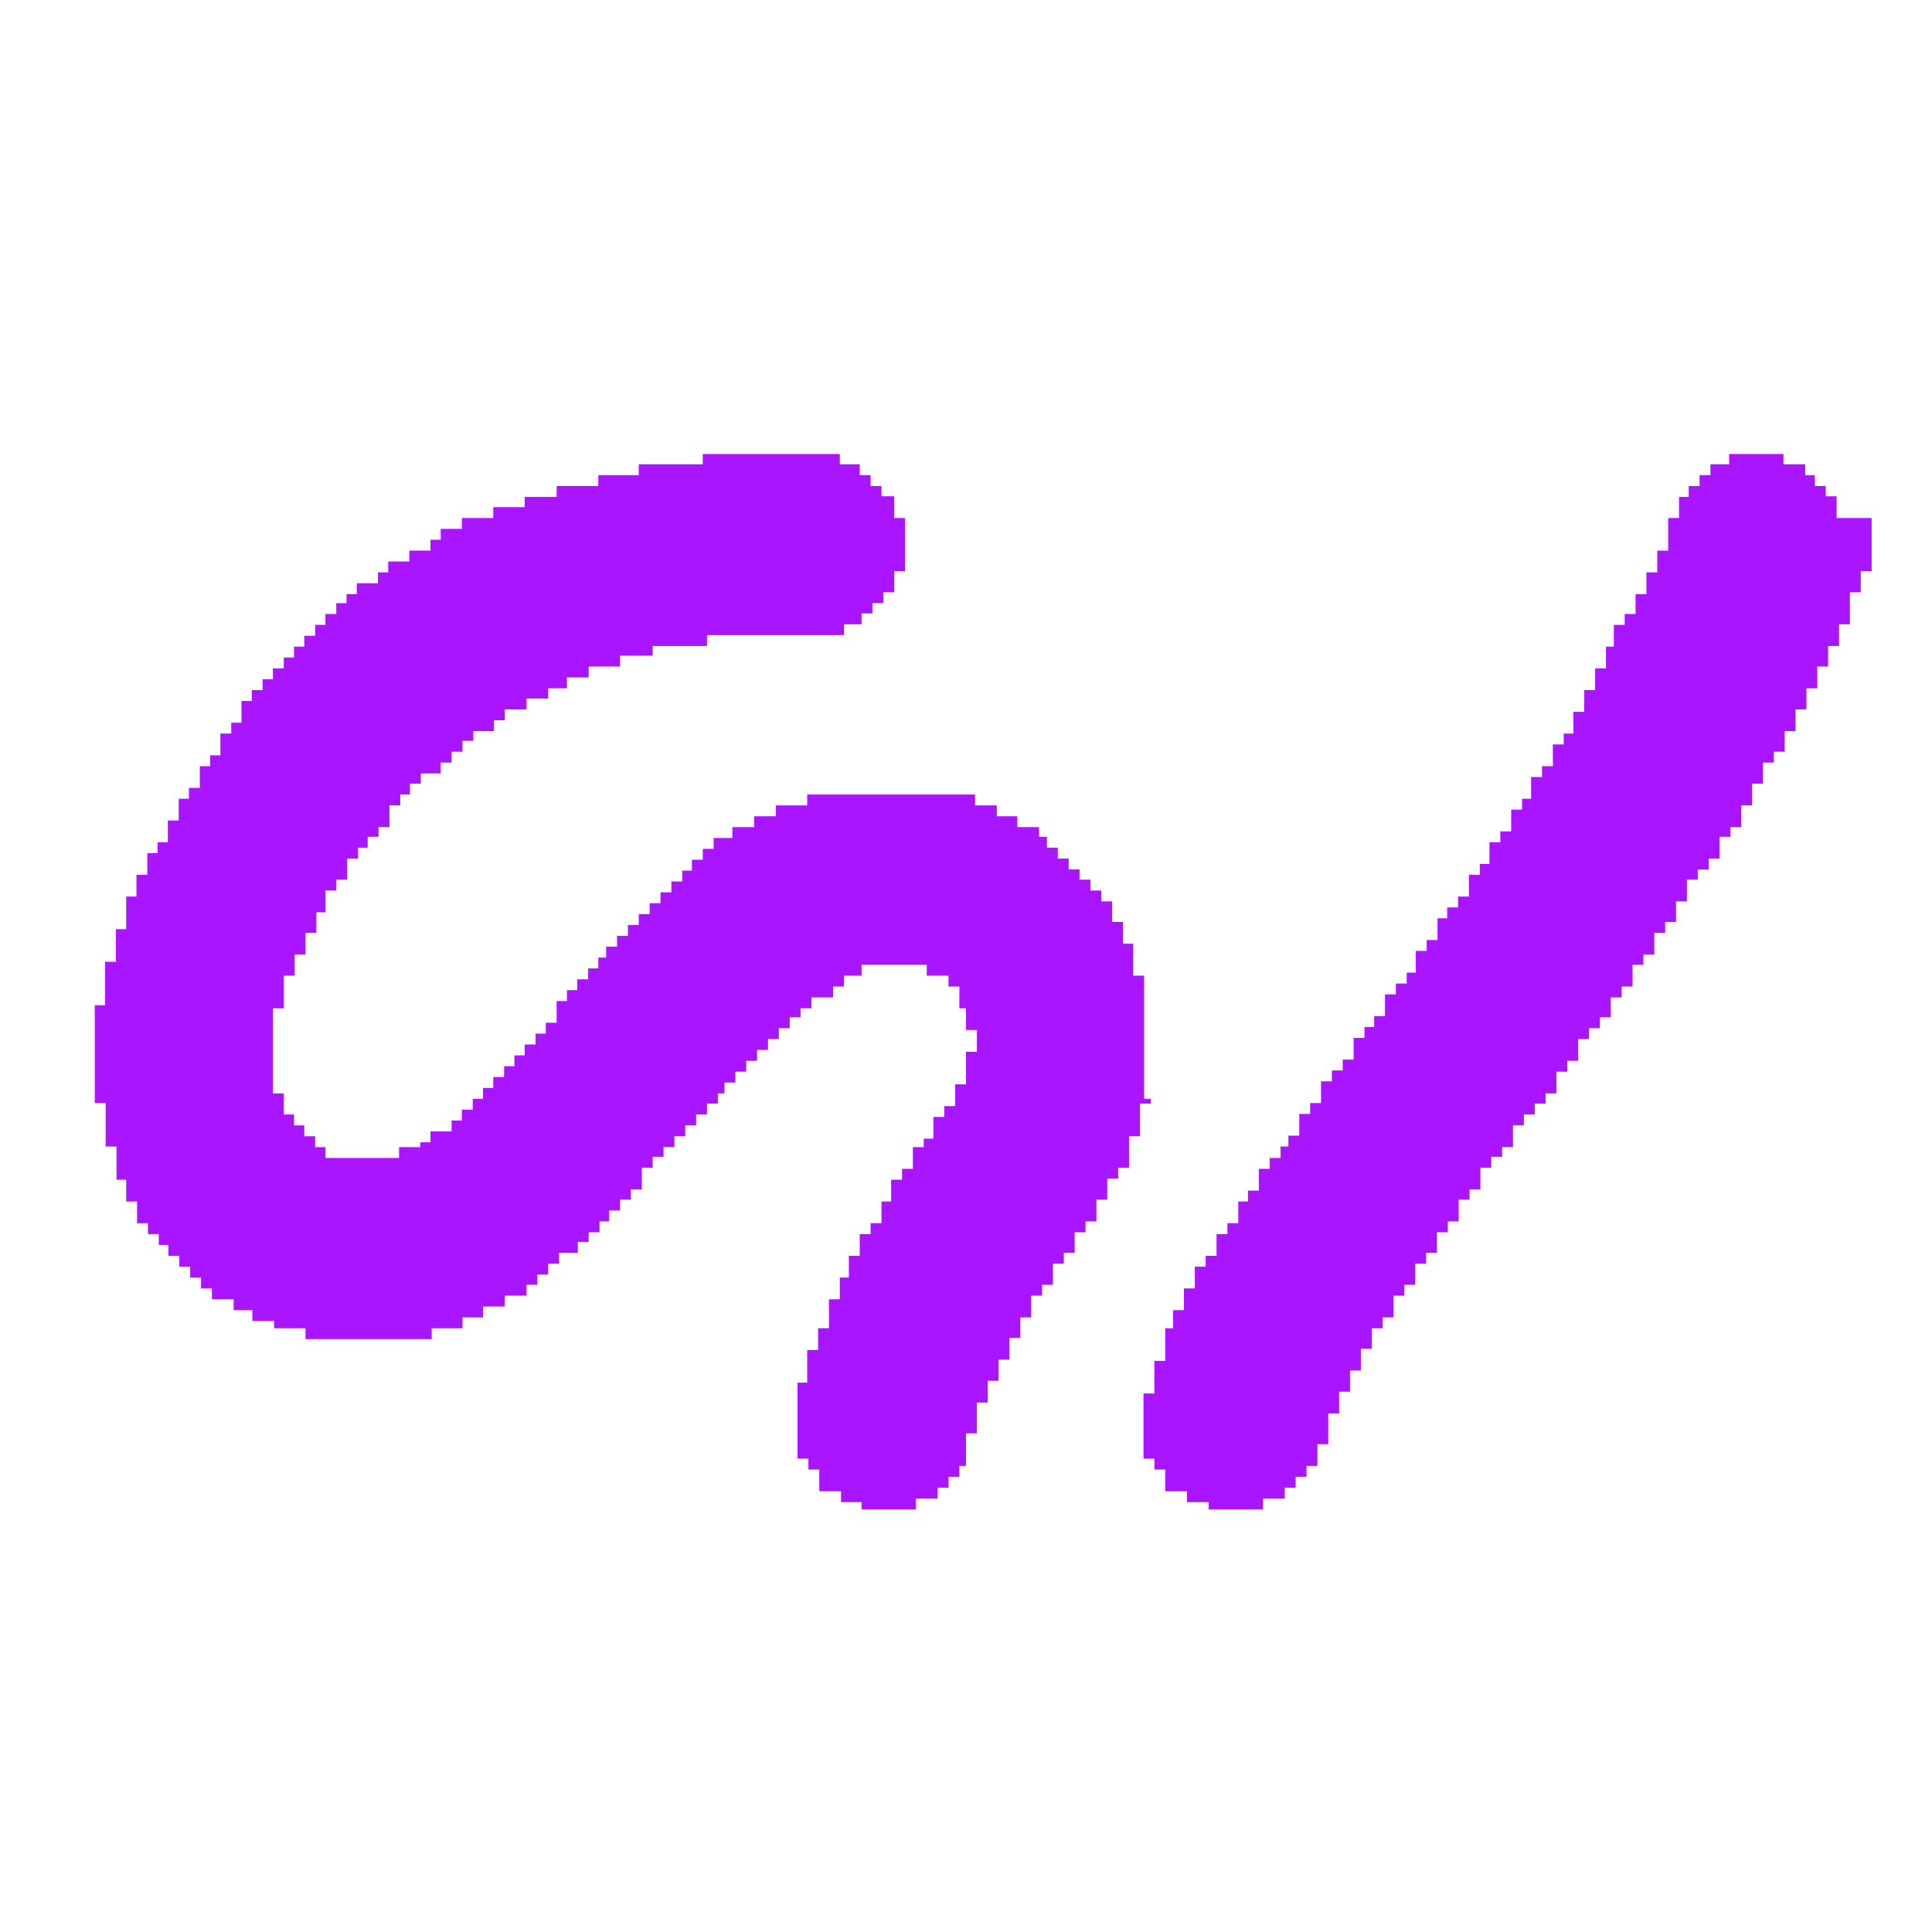 <?xml version="1.0" encoding="utf-8"?>
<!-- Generator: Adobe Illustrator 28.0.0, SVG Export Plug-In . SVG Version: 6.00 Build 0)  -->
<svg version="1.1" id="Layer_1" xmlns="http://www.w3.org/2000/svg" xmlns:xlink="http://www.w3.org/1999/xlink" x="0px" y="0px"
	 viewBox="0 0 32 32" style="enable-background:new 0 0 32 32;" xml:space="preserve">
<style type="text/css">
	.st0{fill:#A915FF;}
</style>
<path class="st0" d="M30.51,8.58h-0.09V8.49V8.4V8.31V8.22h-0.09h-0.09V8.13V8.05h-0.09h-0.09V7.96V7.87h-0.09H29.9V7.78V7.69h-0.09
	h-0.09h-0.09h-0.09V7.6V7.52h-0.09h-0.09h-0.09h-0.09h-0.09h-0.09h-0.09h-0.09h-0.09h-0.09V7.6v0.09H28.6h-0.09h-0.09h-0.09v0.09
	v0.09h-0.09h-0.09v0.09v0.09h-0.09h-0.09v0.09v0.09H27.9h-0.09v0.09V8.4v0.09v0.09h-0.09h-0.09v0.09v0.09v0.09v0.09v0.09v0.09h-0.09
	h-0.09v0.09v0.09v0.09v0.09h-0.09h-0.09v0.09v0.09v0.09v0.09h-0.09h-0.09V9.9v0.09v0.09v0.09h-0.09h-0.09v0.09v0.09h-0.09h-0.09
	v0.09v0.09v0.09v0.09h-0.09H26.6v0.09v0.09v0.09v0.09h-0.09h-0.09v0.09v0.09v0.09v0.09h-0.09h-0.09v0.09v0.09v0.09v0.09h-0.09h-0.09
	v0.09v0.09v0.09v0.09h-0.09H25.9v0.09v0.09h-0.09h-0.09v0.09v0.09v0.09v0.09h-0.09h-0.09v0.09v0.09h-0.09h-0.09v0.09v0.09v0.09v0.09
	H25.3h-0.09v0.09v0.09h-0.09h-0.09v0.09v0.09v0.09v0.09h-0.09h-0.09v0.09v0.09h-0.09h-0.09v0.09v0.09v0.09v0.09H24.6h-0.09v0.09
	v0.09h-0.09h-0.09v0.09v0.09v0.09v0.09h-0.09h-0.09v0.09v0.09h-0.09h-0.09v0.09v0.09H23.9h-0.09v0.09v0.09v0.09v0.09h-0.09h-0.09
	v0.09v0.09h-0.09h-0.09v0.09v0.09v0.09v0.09h-0.09H23.3v0.09v0.09h-0.09h-0.09v0.09v0.09h-0.09h-0.09v0.09v0.09v0.09v0.09h-0.09
	h-0.09v0.09v0.09h-0.09H22.6v0.09v0.09h-0.09h-0.09v0.09v0.09v0.09v0.09h-0.09h-0.09v0.09v0.09h-0.09h-0.09v0.09v0.09h-0.09h-0.09
	v0.09v0.09v0.09v0.09h-0.09h-0.09v0.09v0.09h-0.09h-0.09v0.09v0.09v0.09v0.09h-0.09h-0.09v0.09v0.09H21.3h-0.09v0.09V19v0.09v0.09
	h-0.09h-0.09v0.09v0.09h-0.09h-0.09v0.09v0.09v0.09v0.09h-0.09h-0.09v0.09v0.09H20.6h-0.09v0.09v0.09v0.09v0.09h-0.09h-0.09v0.09
	v0.09h-0.09h-0.09v0.09v0.09v0.09v0.09h-0.09h-0.09v0.09v0.09h-0.09h-0.09v0.09v0.09v0.09v0.09h-0.09h-0.09v0.09v0.09v0.09v0.09
	h-0.09h-0.09v0.09v0.09v0.09V22h-0.09H19.3v0.09v0.09v0.09v0.09v0.09v0.09h-0.09h-0.09v0.09v0.09v0.09v0.09v0.09v0.09h-0.09h-0.09
	v0.09v0.09v0.09v0.09v0.09v0.09v0.09v0.09v0.09v0.09v0.09v0.09h0.09h0.09v0.09v0.09h0.09h0.09v0.09v0.09v0.09v0.09h0.09h0.09h0.09
	h0.09v0.09v0.09h0.09h0.09h0.09h0.09v0.09V25h0.09h0.09h0.09h0.09h0.09h0.09h0.09h0.09h0.09h0.09v-0.09v-0.09h0.09h0.09h0.09h0.09
	v-0.09v-0.09h0.09h0.09v-0.09v-0.09h0.09h0.09v-0.09v-0.09h0.09h0.09v-0.09v-0.09v-0.09v-0.09h0.09h0.09v-0.09v-0.09v-0.09v-0.09
	V23.5v-0.09h0.09h0.09v-0.09v-0.09v-0.09v-0.09h0.09h0.09v-0.09v-0.09v-0.09V22.7h0.09h0.09v-0.09v-0.09v-0.09v-0.09h0.09h0.09
	v-0.09v-0.09v-0.09V22h0.09h0.09v-0.09v-0.09h0.09h0.09v-0.09v-0.09v-0.09v-0.09h0.09h0.09v-0.09v-0.09h0.09h0.09V21.2v-0.09v-0.09
	v-0.09h0.09h0.09v-0.09v-0.09h0.09h0.09v-0.09v-0.09V20.5v-0.09h0.09h0.09v-0.09v-0.09h0.09h0.09v-0.09v-0.09v-0.09v-0.09h0.09h0.09
	v-0.09V19.7h0.09h0.09v-0.09v-0.09v-0.09v-0.09h0.09h0.09v-0.09v-0.09h0.09h0.09v-0.09V19h0.09h0.09v-0.09v-0.09v-0.09v-0.09h0.09
	h0.09v-0.09v-0.09h0.09h0.09v-0.09v-0.09h0.09h0.09V18.2v-0.09h0.09h0.09v-0.09v-0.09v-0.09v-0.09h0.09h0.09v-0.09v-0.09h0.09h0.09
	v-0.09v-0.09v-0.09v-0.09h0.09h0.09v-0.09v-0.09h0.09h0.09v-0.09v-0.09h0.09h0.09v-0.09V16.7v-0.09v-0.09h0.09h0.09v-0.09v-0.09
	h0.09h0.09v-0.09v-0.09v-0.09v-0.09h0.09h0.09V15.9v-0.09h0.09h0.09v-0.09v-0.09v-0.09v-0.09h0.09h0.09v-0.09v-0.09h0.09h0.09V15.2
	v-0.09v-0.09v-0.09h0.09h0.09v-0.09v-0.09v-0.09v-0.09h0.09h0.09v-0.09V14.4h0.09h0.09v-0.09v-0.09h0.09h0.09v-0.09v-0.09v-0.09
	v-0.09h0.09h0.09v-0.09V13.7h0.09h0.09v-0.09v-0.09v-0.09v-0.09h0.09h0.09v-0.09v-0.09v-0.09v-0.09h0.09h0.09V12.9v-0.09v-0.09
	v-0.09h0.09h0.09v-0.09v-0.09h0.09h0.09v-0.09v-0.09V12.2v-0.09h0.09h0.09v-0.09v-0.09v-0.09v-0.09h0.09h0.09v-0.09v-0.09v-0.09
	V11.4h0.09h0.09v-0.09v-0.09v-0.09v-0.09h0.09h0.09v-0.09v-0.09v-0.09V10.7h0.09h0.09v-0.09v-0.09v-0.09v-0.09h0.09h0.09v-0.09
	v-0.09v-0.09V9.99V9.9V9.81h0.09h0.09V9.72V9.64V9.55V9.46h0.09h0.09V9.37V9.28V9.19V9.11V9.02V8.93V8.84V8.75V8.66V8.58H30.51z"/>
<path class="st0" d="M18.95,18.2v-0.09v-0.09v-0.09v-0.09v-0.09v-0.09v-0.09v-0.09v-0.09v-0.09v-0.09v-0.09v-0.09v-0.09v-0.09v-0.09
	V16.7v-0.09v-0.09v-0.09v-0.09v-0.09v-0.09h-0.09h-0.09v-0.09v-0.09V15.9v-0.09v-0.09v-0.09h-0.09H18.6v-0.09v-0.09v-0.09v-0.09
	h-0.09h-0.09V15.2v-0.09v-0.09v-0.09h-0.09h-0.09v-0.09v-0.09h-0.09h-0.09v-0.09v-0.09h-0.09h-0.09v-0.09V14.4h-0.09h-0.09v-0.09
	v-0.09h-0.09h-0.09v-0.09v-0.09h-0.09h-0.09v-0.09v-0.09H17.3h-0.09v-0.09V13.7h-0.09h-0.09h-0.09h-0.09v-0.09v-0.09h-0.09h-0.09
	H16.6h-0.09v-0.09v-0.09h-0.09h-0.09h-0.09h-0.09v-0.09v-0.09h-0.09H16h-0.09h-0.09h-0.09h-0.09h-0.09h-0.09h-0.09H15.3h-0.09h-0.09
	h-0.09h-0.09h-0.09h-0.09h-0.09H14.6h-0.09h-0.09h-0.09h-0.09h-0.09h-0.09H14h-0.09h-0.09h-0.09h-0.09h-0.09h-0.09h-0.09v0.09v0.09
	H13.3h-0.09h-0.09h-0.09h-0.09h-0.09v0.09v0.09h-0.09h-0.09h-0.09h-0.09v0.09v0.09h-0.09h-0.09h-0.09h-0.09v0.09v0.09h-0.09H12
	h-0.09h-0.09v0.09v0.09h-0.09h-0.09v0.09v0.09h-0.09h-0.09v0.09v0.09h-0.09H11.3v0.09v0.09h-0.09h-0.09v0.09v0.09h-0.09h-0.09v0.09
	v0.09h-0.09h-0.09v0.09v0.09h-0.09h-0.09v0.09v0.09h-0.09h-0.09v0.09v0.09h-0.09h-0.09v0.09v0.09h-0.09h-0.09v0.09v0.09H10H9.91
	v0.09v0.09H9.82H9.74v0.09v0.09H9.65H9.56v0.09v0.09H9.48H9.39v0.09v0.09H9.3H9.22v0.09v0.09v0.09v0.09H9.13H9.04v0.09v0.09H8.96
	H8.87v0.09v0.09H8.78H8.69v0.09v0.09H8.61H8.52v0.09v0.09H8.43H8.35v0.09v0.09H8.26H8.17v0.09v0.09H8.09H8v0.09v0.09H7.91H7.83v0.09
	v0.09H7.74H7.65v0.09v0.09H7.56H7.48v0.09v0.09H7.39H7.3H7.22H7.13v0.09v0.09H7.04H6.96v0.09V19H6.87H6.78H6.7H6.61v0.09v0.09H6.52
	H6.43H6.35H6.26H6.17H6.09H6H5.91H5.83H5.74H5.65H5.57H5.48H5.39v-0.09V19H5.3H5.22v-0.09v-0.09H5.13H5.04v-0.09v-0.09H4.96H4.87
	v-0.09v-0.09H4.78H4.7v-0.09v-0.09V18.2v-0.09H4.61H4.52v-0.09v-0.09v-0.09v-0.09v-0.09v-0.09v-0.09v-0.09v-0.09v-0.09v-0.09v-0.09
	v-0.09v-0.09v-0.09V16.7h0.09H4.7v-0.09v-0.09v-0.09v-0.09v-0.09v-0.09h0.09h0.09v-0.09v-0.09V15.9v-0.09h0.09h0.09v-0.09v-0.09
	v-0.09v-0.09h0.09h0.09v-0.09v-0.09V15.2v-0.09H5.3h0.09v-0.09v-0.09v-0.09v-0.09h0.09h0.09v-0.09v-0.09h0.09h0.09v-0.09V14.4v-0.09
	v-0.09h0.09h0.09v-0.09v-0.09H6h0.09v-0.09v-0.09h0.09h0.09v-0.09V13.7h0.09h0.09v-0.09v-0.09v-0.09v-0.09h0.09h0.09v-0.09v-0.09
	H6.7h0.09v-0.09v-0.09h0.09h0.09V12.9v-0.09h0.09h0.09h0.09H7.3v-0.09v-0.09h0.09h0.09v-0.09v-0.09h0.09h0.09v-0.09v-0.09h0.09h0.09
	V12.2v-0.09h0.09H8h0.09h0.09v-0.09v-0.09h0.09h0.09v-0.09v-0.09h0.09h0.09h0.09h0.09v-0.09v-0.09h0.09h0.09h0.09h0.09v-0.09V11.4
	h0.09h0.09H9.3h0.09v-0.09v-0.09h0.09h0.09h0.09h0.09v-0.09v-0.09h0.09h0.09H10h0.09h0.09h0.09v-0.09v-0.09h0.09h0.09h0.09h0.09
	h0.09h0.09v-0.09V10.7h0.09h0.09h0.09h0.09h0.09h0.09h0.09h0.09h0.09h0.09v-0.09v-0.09h0.09h0.09h0.09H12h0.09h0.09h0.09h0.09h0.09
	h0.09h0.09h0.09h0.09h0.09h0.09h0.09h0.09h0.09h0.09h0.09h0.09h0.09h0.09h0.09h0.09h0.09v-0.09v-0.09H14h0.09h0.09h0.09v-0.09v-0.09
	h0.09h0.09v-0.09V9.99h0.09h0.09V9.9V9.81h0.09h0.09V9.72V9.64V9.55V9.46h0.09h0.09V9.37V9.28V9.19V9.11V9.02V8.93V8.84V8.75V8.66
	V8.58h-0.09h-0.09V8.49V8.4V8.31V8.22h-0.09H14.6V8.13V8.05h-0.09h-0.09V7.96V7.87h-0.09h-0.09V7.78V7.69h-0.09h-0.09H14h-0.09V7.6
	V7.52h-0.09h-0.09h-0.09h-0.09h-0.09h-0.09H13.3h-0.09h-0.09h-0.09h-0.09h-0.09h-0.09h-0.09h-0.09h-0.09h-0.09h-0.09h-0.09h-0.09
	h-0.09H12h-0.09h-0.09h-0.09h-0.09V7.6v0.09h-0.09h-0.09h-0.09H11.3h-0.09h-0.09h-0.09h-0.09h-0.09h-0.09h-0.09h-0.09v0.09v0.09
	h-0.09h-0.09h-0.09h-0.09h-0.09h-0.09H10H9.91v0.09v0.09H9.82H9.74H9.65H9.56H9.48H9.39H9.3H9.22v0.09v0.09H9.13H9.04H8.96H8.87
	H8.78H8.69v0.09V8.4H8.61H8.52H8.43H8.35H8.26H8.17v0.09v0.09H8.09H8H7.91H7.83H7.74H7.65v0.09v0.09H7.56H7.48H7.39H7.3v0.09v0.09
	H7.22H7.13v0.09v0.09H7.04H6.96H6.87H6.78v0.09v0.09H6.7H6.61H6.52H6.43v0.09v0.09H6.35H6.26v0.09v0.09H6.17H6.09H6H5.91v0.09v0.09
	H5.83H5.74V9.9v0.09H5.65H5.57v0.09v0.09H5.48H5.39v0.09v0.09H5.3H5.22v0.09v0.09H5.13H5.04v0.09v0.09H4.96H4.87v0.09v0.09H4.78H4.7
	v0.09v0.09H4.61H4.52v0.09v0.09H4.44H4.35v0.09v0.09H4.26H4.17v0.09v0.09H4.09H4v0.09v0.09v0.09v0.09H3.91H3.83v0.09v0.09H3.74H3.65
	v0.09v0.09v0.09v0.09H3.57H3.48v0.09v0.09H3.39H3.31v0.09v0.09v0.09v0.09H3.22H3.13v0.09v0.09H3.05H2.96v0.09v0.09v0.09v0.09H2.87
	H2.78v0.09v0.09v0.09v0.09H2.7H2.61v0.09v0.09H2.52H2.44v0.09v0.09v0.09v0.09H2.35H2.26v0.09v0.09v0.09v0.09H2.18H2.09v0.09v0.09
	v0.09v0.09v0.09v0.09H2H1.92v0.09v0.09v0.09v0.09v0.09v0.09H1.83H1.74v0.09v0.09v0.09v0.09v0.09v0.09v0.09v0.09H1.65H1.57v0.09v0.09
	v0.09v0.09v0.09v0.09v0.09v0.09v0.09v0.09v0.09v0.09v0.09v0.09v0.09v0.09v0.09v0.09h0.09h0.09v0.09v0.09v0.09v0.09v0.09v0.09v0.09
	v0.09h0.09h0.09v0.09V19v0.09v0.09v0.09v0.09v0.09v0.09H2h0.09v0.09v0.09v0.09v0.09h0.09h0.09v0.09v0.09v0.09v0.09h0.09h0.09v0.09
	v0.09h0.09h0.09v0.09v0.09H2.7h0.09v0.09v0.09h0.09h0.09v0.09v0.09h0.09h0.09v0.09v0.09h0.09h0.09v0.09v0.09h0.09h0.09v0.09v0.09
	h0.09h0.09h0.09h0.09v0.09v0.09h0.09H4h0.09h0.09v0.09v0.09h0.09h0.09h0.09h0.09v0.09V22h0.09H4.7h0.09h0.09h0.09h0.09v0.09v0.09
	h0.09h0.09H5.3h0.09h0.09h0.09h0.09h0.09h0.09h0.09H6h0.09h0.09h0.09h0.09h0.09h0.09h0.09H6.7h0.09h0.09h0.09h0.09h0.09v-0.09V22
	h0.09H7.3h0.09h0.09h0.09h0.09v-0.09v-0.09h0.09h0.09h0.09H8v-0.09v-0.09h0.09h0.09h0.09h0.09v-0.09v-0.09h0.09h0.09h0.09h0.09
	v-0.09v-0.09h0.09h0.09V21.2v-0.09h0.09h0.09v-0.09v-0.09h0.09h0.09v-0.09v-0.09H9.3h0.09h0.09h0.09v-0.09v-0.09h0.09h0.09V20.5
	v-0.09h0.09h0.09v-0.09v-0.09H10h0.09v-0.09v-0.09h0.09h0.09v-0.09v-0.09h0.09h0.09v-0.09V19.7h0.09h0.09v-0.09v-0.09v-0.09v-0.09
	h0.09h0.09v-0.09v-0.09h0.09h0.09v-0.09V19h0.09h0.09v-0.09v-0.09h0.09h0.09v-0.09v-0.09h0.09h0.09v-0.09v-0.09h0.09h0.09v-0.09
	v-0.09h0.09h0.09V18.2v-0.09h0.09H12v-0.09v-0.09h0.09h0.09v-0.09v-0.09h0.09h0.09v-0.09v-0.09h0.09h0.09v-0.09v-0.09h0.09h0.09
	v-0.09v-0.09h0.09h0.09v-0.09v-0.09h0.09h0.09v-0.09v-0.09h0.09h0.09v-0.09V16.7h0.09h0.09v-0.09v-0.09h0.09h0.09h0.09h0.09v-0.09
	v-0.09h0.09h0.09v-0.09v-0.09H14h0.09h0.09h0.09v-0.09v-0.09h0.09h0.09h0.09h0.09h0.09h0.09h0.09h0.09h0.09h0.09h0.09h0.09v0.09
	v0.09h0.09h0.09h0.09h0.09v0.09v0.09h0.09h0.09v0.09v0.09v0.09v0.09h0.09H16v0.09v0.09v0.09v0.09h0.09h0.09v0.09v0.09v0.09v0.09
	h-0.09H16v0.09v0.09v0.09v0.09v0.09v0.09h-0.09h-0.09v0.09v0.09v0.09v0.09h-0.09h-0.09v0.09v0.09h-0.09h-0.09v0.09v0.09v0.09v0.09
	h-0.09H15.3v0.09V19h-0.09h-0.09v0.09v0.09v0.09v0.09h-0.09h-0.09v0.09v0.09h-0.09h-0.09v0.09v0.09v0.09v0.09h-0.09H14.6v0.09v0.09
	v0.09v0.09h-0.09h-0.09v0.09v0.09h-0.09h-0.09v0.09v0.09v0.09v0.09h-0.09h-0.09v0.09v0.09v0.09v0.09H14h-0.09v0.09v0.09v0.09v0.09
	h-0.09h-0.09v0.09v0.09v0.09v0.09v0.09V22h-0.09h-0.09v0.09v0.09v0.09v0.09h-0.09h-0.09v0.09v0.09v0.09v0.09v0.09v0.09H13.3h-0.09
	v0.09v0.09v0.09v0.09v0.09v0.09v0.09v0.09v0.09v0.09v0.09v0.09v0.09v0.09h0.09h0.09v0.09v0.09h0.09h0.09v0.09v0.09v0.09v0.09h0.09
	h0.09h0.09h0.09v0.09v0.09H14h0.09h0.09h0.09v0.09V25h0.09h0.09h0.09h0.09h0.09h0.09h0.09h0.09h0.09h0.09v-0.09v-0.09h0.09h0.09
	h0.09h0.09v-0.09v-0.09h0.09h0.09v-0.09v-0.09h0.09h0.09v-0.09v-0.09h0.09H16v-0.09v-0.09v-0.09v-0.09v-0.09v-0.09h0.09h0.09v-0.09
	v-0.09V23.5v-0.09v-0.09v-0.09h0.09h0.09v-0.09v-0.09v-0.09v-0.09h0.09h0.09v-0.09V22.7v-0.09v-0.09h0.09h0.09v-0.09v-0.09v-0.09
	v-0.09h0.09h0.09v-0.09V22v-0.09v-0.09h0.09h0.09v-0.09v-0.09v-0.09v-0.09h0.09h0.09v-0.09v-0.09h0.09h0.09V21.2v-0.09v-0.09v-0.09
	h0.09h0.09v-0.09v-0.09h0.09h0.09v-0.09v-0.09V20.5v-0.09h0.09h0.09v-0.09v-0.09h0.09h0.09v-0.09v-0.09v-0.09v-0.09h0.09h0.09v-0.09
	V19.7v-0.09v-0.09h0.09h0.09v-0.09v-0.09h0.09h0.09v-0.09v-0.09v-0.09V19v-0.09v-0.09h0.09h0.09v-0.09v-0.09v-0.09v-0.09v-0.09
	v-0.09h0.09h0.09V18.2z"/>
</svg>
